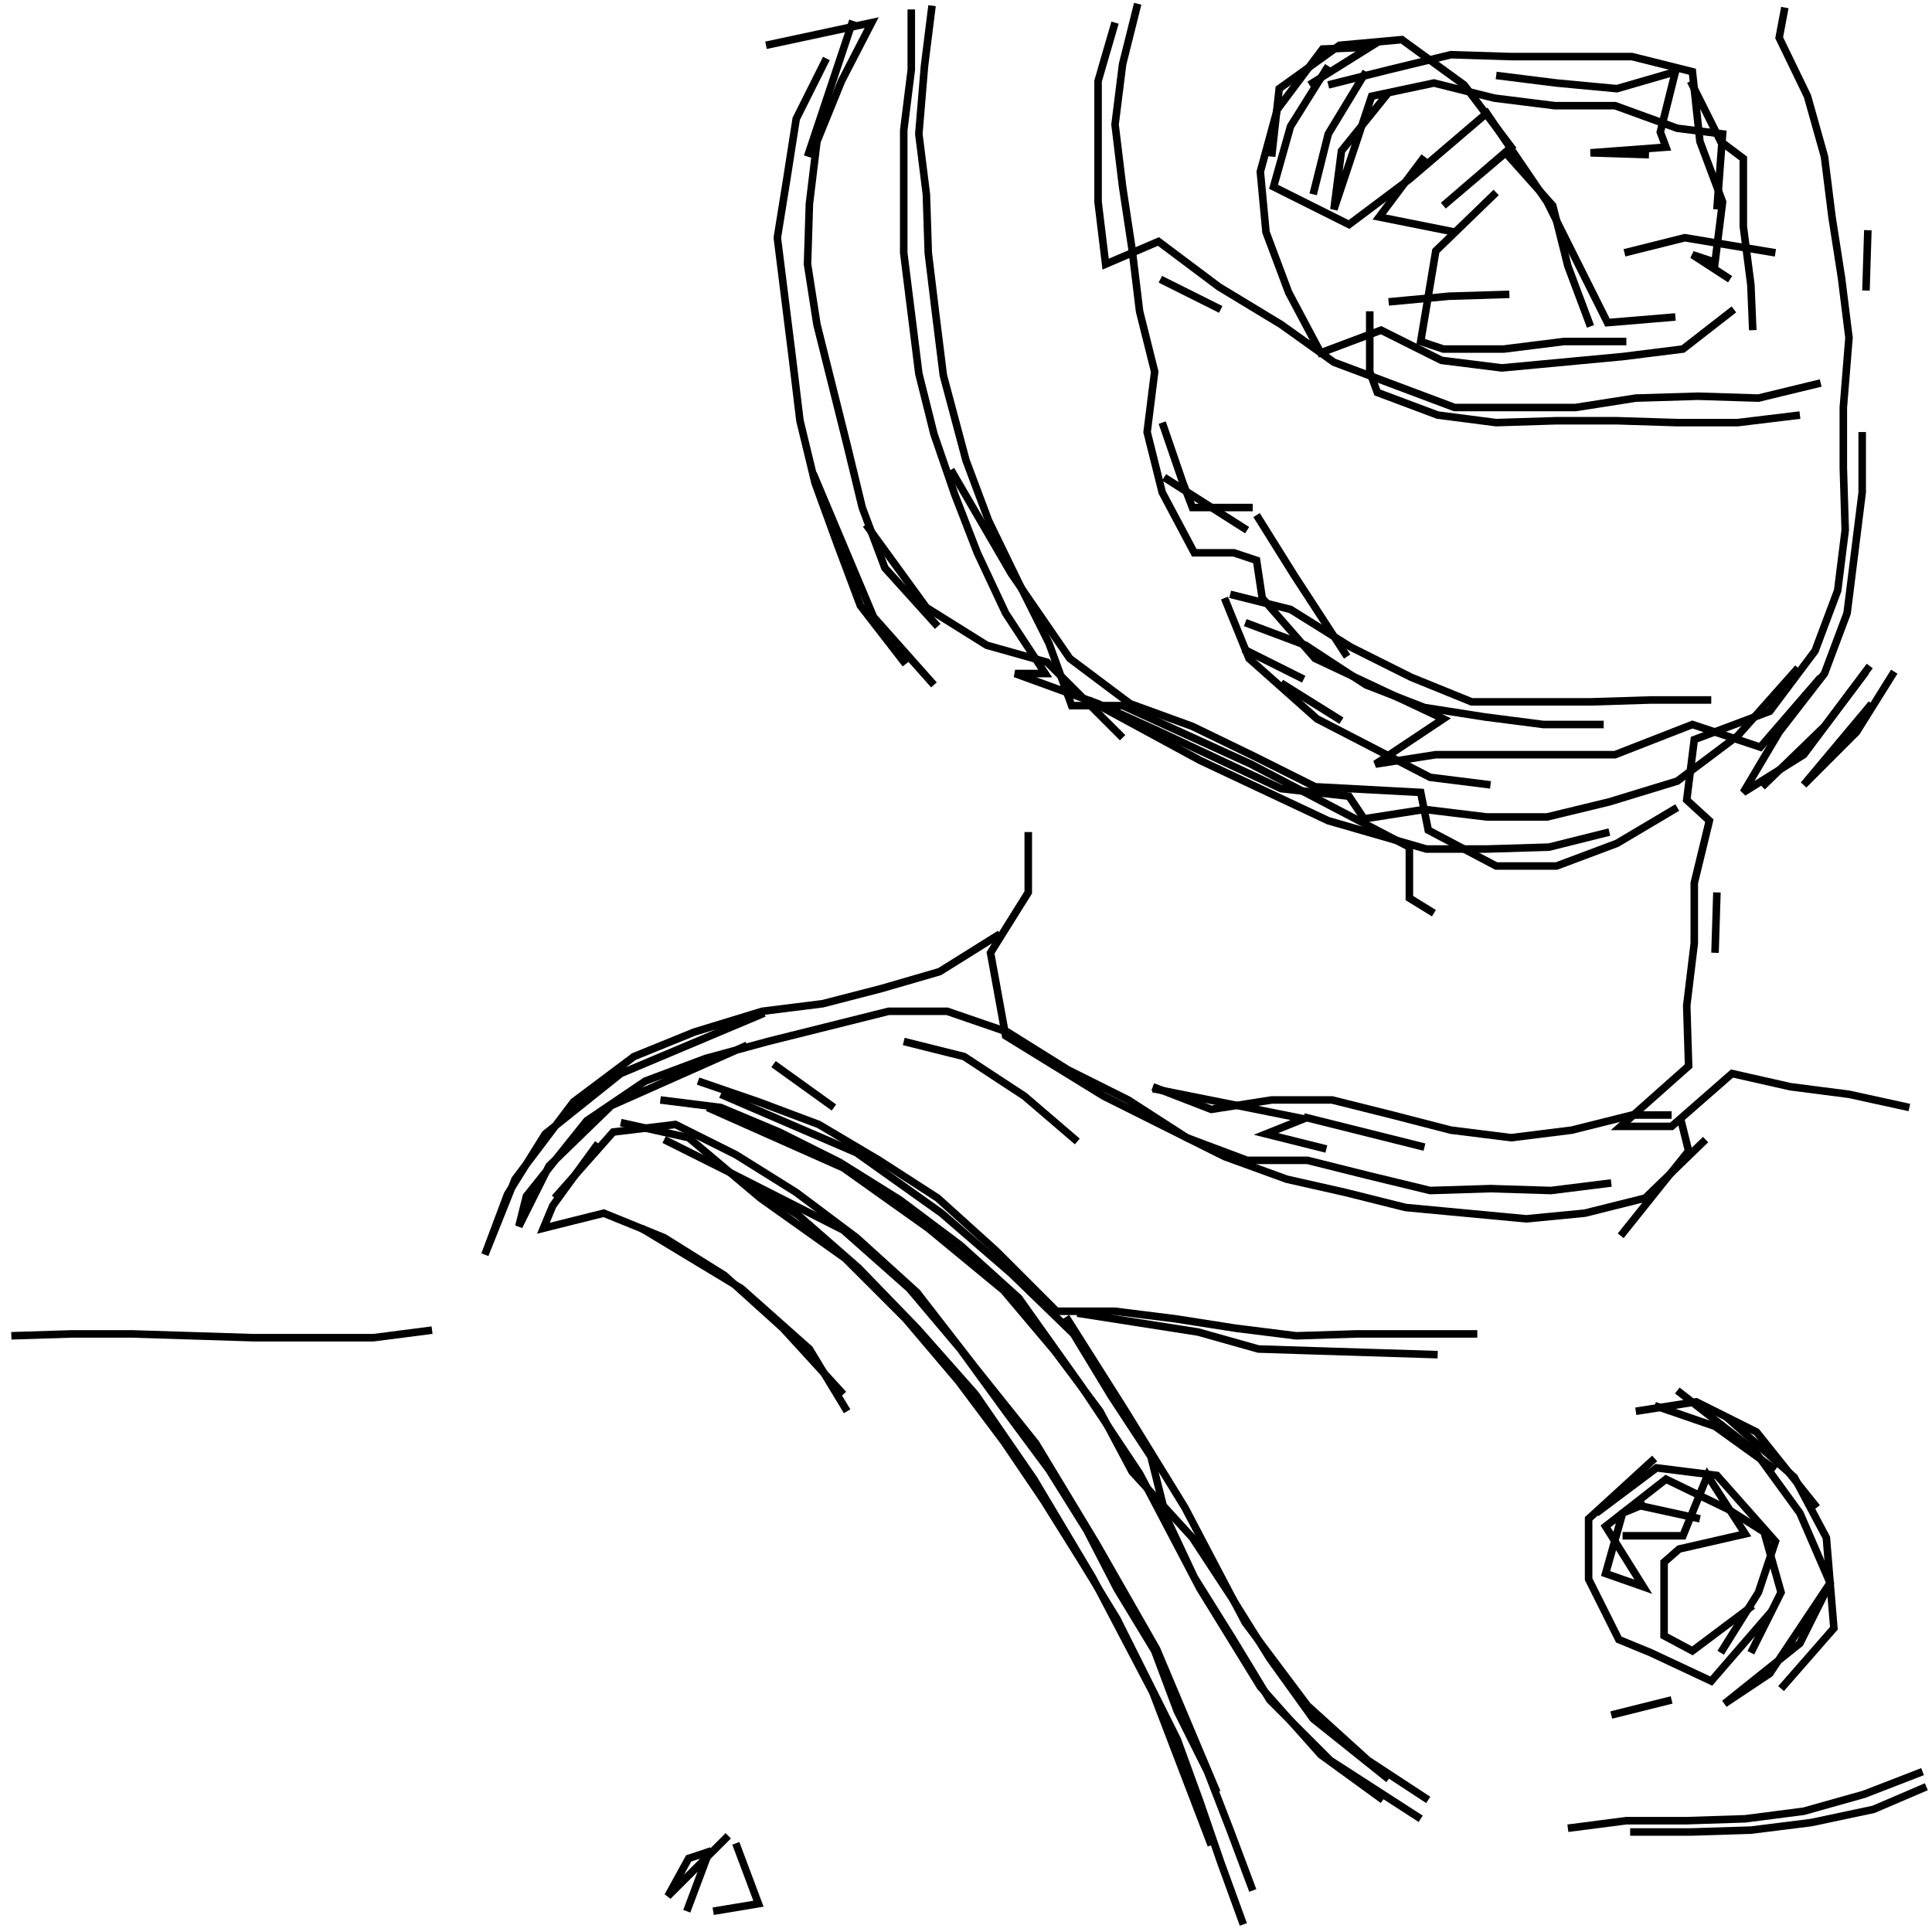 <svg xmlns="http://www.w3.org/2000/svg" width="512mm" height="512mm" viewBox="0 0 512 512" version="1.1"><polyline points="241.5,2.5,241.5,18.5,239.5,34.5,239.5,50.5,239.5,67.0,241.5,83.0,243.5,99.0,247.5,115.0,253.0,131.0,259.0,146.5,266.5,162.5,277.0,178.5,269.0,178.5,291.0,186.5,307.5,194.0,323.5,201.5,339.5,209.0,357.5,211.0,361.5,217.0,377.5,214.5,394.0,216.5,410.0,216.5,426.5,212.5,444.5,207.0,460.5,195.0,476.5,177.0" stroke="black" stroke-width="2" fill="none" />
<polyline points="495.5,176.5,483.5,192.5,467.0,208.5" stroke="black" stroke-width="2" fill="none" />
<polyline points="453.5,185.5,437.5,185.5,421.5,186.0,406.0,186.0,390.0,186.0,374.0,179.5,358.0,171.5,342.0,161.5,326.0,157.5" stroke="black" stroke-width="2" fill="none" />
<polyline points="324.5,158.5,331.0,174.5,349.0,190.5,379.0,206.0,395.0,208.0" stroke="black" stroke-width="2" fill="none" />
<polyline points="355.5,191.0,339.5,181.0" stroke="black" stroke-width="2" fill="none" />
<polyline points="345.5,180.0,329.5,172.0" stroke="black" stroke-width="2" fill="none" />
<polyline points="330.0,165.0,346.0,171.0,362.0,181.5,377.5,187.5,393.5,190.0,409.0,192.0,425.0,192.0" stroke="black" stroke-width="2" fill="none" />
<polyline points="444.5,214.0,428.5,223.5,412.5,229.5,396.5,229.5,378.5,220.0,376.5,210.0,348.5,208.5,332.5,200.5,316.0,192.5,299.5,186.5,283.5,174.5,268.0,152.0,252.0,124.5" stroke="black" stroke-width="2" fill="none" />
<polyline points="229.5,139.0,245.5,161.0,261.5,171.0,277.5,175.5,297.5,195.5" stroke="black" stroke-width="2" fill="none" />
<polyline points="288.5,185.5,318.0,201.5,352.0,217.5,378.0,225.0,394.0,225.0,410.5,224.5,426.5,220.5" stroke="black" stroke-width="2" fill="none" />
<polyline points="455.0,236.5,454.5,252.5" stroke="black" stroke-width="2" fill="none" />
<polyline points="443.0,295.5,432.5,295.5,416.5,299.5,400.5,301.5,384.5,299.5,369.0,295.5,353.0,291.5,337.0,291.5,321.0,294.0,305.5,288.0" stroke="black" stroke-width="2" fill="none" />
<polyline points="305.5,288.5,345.5,296.5,335.5,300.5,351.5,304.5" stroke="black" stroke-width="2" fill="none" />
<polyline points="345.5,296.0,361.5,300.0,377.5,304.0" stroke="black" stroke-width="2" fill="none" />
<polyline points="381.0,359.0,365.0,358.5,349.0,358.0,333.5,357.5,317.5,353.0,301.5,350.5,285.5,348.0" stroke="black" stroke-width="2" fill="none" />
<polyline points="282.5,349.0,298.0,373.5,314.0,399.5,330.0,430.0,346.5,452.0,362.5,466.5,378.5,477.0" stroke="black" stroke-width="2" fill="none" />
<polyline points="415.5,484.5,431.0,482.5,447.0,482.5,462.5,482.0,478.0,480.0,494.0,475.5,509.5,469.5" stroke="black" stroke-width="2" fill="none" />
<polyline points="481.5,399.5,465.5,379.5,449.5,371.5,433.5,374.0" stroke="black" stroke-width="2" fill="none" />
<polyline points="438.5,372.5,454.5,378.0,470.5,389.5" stroke="black" stroke-width="2" fill="none" />
<polyline points="457.5,375.5,475.5,391.5,484.0,407.5,486.0,431.5,472.0,447.5,472.0,447.5" stroke="black" stroke-width="2" fill="none" />
<polyline points="464.5,425.5,448.5,437.5,441.0,433.5,441.0,418.0,441.0,414.0,445.0,410.5,462.5,406.5,452.5,391.0,446.0,407.0,430.0,407.0" stroke="black" stroke-width="2" fill="none" />
<polyline points="434.5,399.0,450.5,402.5" stroke="black" stroke-width="2" fill="none" />
<polyline points="436.0,398.5,430.0,401.0,425.5,417.0,435.5,420.5,425.5,404.5,441.5,392.0,458.0,400.0,467.5,406.0,472.0,422.0,464.0,438.0" stroke="black" stroke-width="2" fill="none" />
<polyline points="443.0,450.5,427.0,454.5" stroke="black" stroke-width="2" fill="none" />
<polyline points="432.0,485.5,448.0,485.5,464.0,485.0,480.0,483.0,496.5,479.5,510.5,473.5" stroke="black" stroke-width="2" fill="none" />
<polyline points="456.0,438.0,466.0,422.0,470.5,408.5,455.0,391.0,439.0,389.0,423.0,401.0" stroke="black" stroke-width="2" fill="none" />
<polyline points="438.5,386.5,421.0,402.5,421.0,418.5,429.0,434.5,437.5,438.0,453.5,445.5,469.5,427.0" stroke="black" stroke-width="2" fill="none" />
<polyline points="485.0,419.5,469.0,443.5,457.0,451.5,477.0,435.5,485.0,419.5,477.0,401.0,465.0,384.5,444.5,368.5" stroke="black" stroke-width="2" fill="none" />
<polyline points="391.5,353.5,375.5,353.5,359.5,353.5,343.5,354.0,327.5,352.0,311.5,349.5,295.5,347.5,280.0,347.5,264.0,331.5,248.5,317.5,233.0,307.5,217.0,298.0,201.0,292.0,185.0,286.5" stroke="black" stroke-width="2" fill="none" />
<polyline points="191.0,290.0,227.0,305.5,249.5,321.5,268.0,337.5,284.5,353.5,294.5,370.0,305.0,386.0,309.0,402.0,316.5,418.0,326.5,434.0,336.5,450.5,352.5,466.5,376.5,482.0" stroke="black" stroke-width="2" fill="none" />
<polyline points="321.0,489.0,305.5,448.5,289.5,418.0,274.0,392.0,258.5,369.5,243.0,352.0,227.5,336.0,211.5,322.0,195.5,312.0" stroke="black" stroke-width="2" fill="none" />
<polyline points="187.5,293.5,223.5,309.5,246.0,325.5,266.0,342.0,279.5,358.0,291.5,374.0,300.0,390.0,316.0,407.5,326.5,423.5,336.5,439.5,348.0,455.5,368.0,471.5" stroke="black" stroke-width="2" fill="none" />
<polyline points="332.0,501.0,326.0,485.0,320.0,469.5,312.0,453.5,306.0,437.5,296.0,421.0,288.0,405.5,278.0,389.5,266.5,374.0,254.5,357.5,241.0,341.5,223.5,326.0,192.0,310.0,176.0,302.0" stroke="black" stroke-width="2" fill="none" />
<polyline points="175.0,291.5,191.0,293.5,206.5,300.0,222.5,308.0,238.5,318.0,254.5,330.0,270.0,344.0,286.0,366.5,302.0,390.5,318.0,421.0,334.0,447.0,350.0,465.0,366.5,477.0" stroke="black" stroke-width="2" fill="none" />
<polyline points="322.5,475.0,306.5,437.0,290.5,409.0,274.5,382.5,258.5,362.5,243.0,342.5,227.0,328.0,211.0,316.0,195.0,306.0,179.0,298.0,162.5,300.0,147.0,317.5" stroke="black" stroke-width="2" fill="none" />
<polyline points="158.5,303.0,146.5,319.5,144.0,325.5,160.0,321.5,176.0,328.0,192.0,338.0,207.5,352.0,223.5,369.5" stroke="black" stroke-width="2" fill="none" />
<polyline points="224.5,374.0,214.5,357.5,196.5,341.5,170.0,325.5" stroke="black" stroke-width="2" fill="none" />
<polyline points="164.5,297.5,182.5,301.5,201.5,317.5,224.0,333.5,240.0,349.5,254.0,366.0,266.0,382.0,276.5,397.5,286.5,413.5,296.0,429.0,304.0,445.0,312.0,461.0,318.0,477.5,323.5,493.5,329.5,510.0" stroke="black" stroke-width="2" fill="none" />
<polyline points="195.0,488.5,201.0,504.5,189.0,506.5" stroke="black" stroke-width="2" fill="none" />
<polyline points="182.0,506.5,188.0,490.5" stroke="black" stroke-width="2" fill="none" />
<polyline points="188.5,490.5,182.5,492.5,177.0,502.5,193.0,486.5" stroke="black" stroke-width="2" fill="none" />
<polyline points="221.0,293.5,205.0,282.0" stroke="black" stroke-width="2" fill="none" />
<polyline points="198.0,277.0,162.0,293.0,145.5,309.0,137.5,325.0,139.5,317.0,155.5,297.0,171.0,286.5,187.0,280.5,203.5,276.0,219.5,272.0,235.5,268.0,251.0,268.0,267.0,273.5,283.0,283.5,299.0,291.5,314.5,301.5,330.5,307.5,346.5,307.5,362.5,311.5,379.0,315.5,395.0,315.0,411.0,315.5,427.0,313.5" stroke="black" stroke-width="2" fill="none" />
<polyline points="429.5,327.5,447.5,305.0,445.5,297.0" stroke="black" stroke-width="2" fill="none" />
<polyline points="452.0,302.0,436.0,317.5,420.0,321.5,404.5,323.0,388.5,321.5,372.5,320.0,356.5,316.0,341.0,312.5,324.5,306.5,292.5,290.5,266.5,274.5,262.5,252.5,272.5,236.5,272.5,220.5" stroke="black" stroke-width="2" fill="none" />
<polyline points="239.5,276.0,255.5,280.0,271.5,290.5,285.5,302.5" stroke="black" stroke-width="2" fill="none" />
<polyline points="265.0,247.5,249.0,257.5,233.5,262.0,218.0,266.0,202.0,268.0,184.0,273.5,168.0,280.0,152.0,292.0,136.5,312.5,128.5,332.5,134.5,316.5,144.5,300.5,164.5,284.5,202.5,268.5" stroke="black" stroke-width="2" fill="none" />
<polyline points="247.5,181.5,231.5,163.5,215.5,125.5" stroke="black" stroke-width="2" fill="none" />
<polyline points="214.0,41.5,226.0,5.5" stroke="black" stroke-width="2" fill="none" />
<polyline points="247.0,1.5,245.0,17.5,243.5,35.5,245.5,51.5,246.0,67.0,248.0,83.5,250.0,99.5,256.0,122.0,262.0,138.0,270.0,154.5,278.0,170.5,284.0,187.0,297.5,187.0,331.5,202.5,373.5,224.5,373.5,238.0,380.0,242.0" stroke="black" stroke-width="2" fill="none" />
<polyline points="330.5,140.5,308.5,126.5" stroke="black" stroke-width="2" fill="none" />
<polyline points="308.0,112.0,313.5,128.0,316.0,134.5,332.0,134.5" stroke="black" stroke-width="2" fill="none" />
<polyline points="333.0,136.5,343.0,152.5,357.0,174.0" stroke="black" stroke-width="2" fill="none" />
<polyline points="363.0,82.5,363.0,98.5,365.0,104.0,381.0,110.0,396.5,112.0,412.5,111.5,428.5,111.5,444.5,112.0,460.5,112.0,477.0,110.0" stroke="black" stroke-width="2" fill="none" />
<polyline points="482.5,101.5,466.0,105.5,450.0,105.0,433.5,105.5,417.5,108.0,401.5,108.0,385.5,108.0,369.5,102.0,353.5,96.0,339.5,86.0,323.0,76.0,307.0,64.0,293.0,70.0,291.0,53.5,291.0,37.5,291.0,21.5,295.5,6.0,292.0,18.0" stroke="black" stroke-width="2" fill="none" />
<polyline points="301.5,1.0,297.5,17.0,295.5,33.0,297.5,49.5,300.0,66.0,302.0,82.5,306.0,98.5,304.0,114.5,308.0,130.5,316.5,146.5,327.0,146.5,333.0,148.5,334.5,158.5,348.5,174.5,382.5,190.5,364.5,202.5,380.5,200.0,396.0,200.0,412.0,200.0,428.0,200.0,448.5,192.0,466.5,198.0,482.5,179.5" stroke="black" stroke-width="2" fill="none" />
<polyline points="496.0,186.5,478.0,208.0,492.0,194.0,502.0,178.0" stroke="black" stroke-width="2" fill="none" />
<polyline points="494.5,178.0,478.0,200.0,462.0,210.0,471.5,194.0,483.5,178.5,489.5,162.5,491.5,146.5,493.5,130.5,493.5,114.5" stroke="black" stroke-width="2" fill="none" />
<polyline points="470.5,67.0,446.5,63.0,430.5,67.0" stroke="black" stroke-width="2" fill="none" />
<polyline points="437.0,41.0,421.5,40.5,441.5,39.0,440.0,35.0,444.0,19.0,428.5,23.5,412.5,22.0,396.5,20.0" stroke="black" stroke-width="2" fill="none" />
<polyline points="377.5,41.5,365.5,57.5,385.5,61.5" stroke="black" stroke-width="2" fill="none" />
<polyline points="396.5,51.0,380.5,66.5,376.5,90.5,382.5,92.5,398.5,92.5,414.5,90.5,431.0,90.5" stroke="black" stroke-width="2" fill="none" />
<polyline points="400.0,78.0,384.0,78.5,368.0,80.0" stroke="black" stroke-width="2" fill="none" />
<polyline points="337.0,41.5,339.0,23.5,355.0,12.0,371.5,10.5,388.0,22.5,400.5,39.0,382.5,54.5,382.5,54.5,399.0,40.5,411.5,54.5,415.5,70.5,421.5,86.5" stroke="black" stroke-width="2" fill="none" />
<polyline points="458.5,74.0,448.5,67.5,454.5,69.5,456.5,53.5,450.5,37.5,448.5,19.0,432.5,15.0,416.5,15.0,400.5,15.0,384.5,14.5,368.0,18.5,352.0,22.5" stroke="black" stroke-width="2" fill="none" />
<polyline points="352.0,17.5,342.0,33.5,337.5,49.5,357.5,59.5,373.5,47.5,394.0,30.0,410.0,53.5,426.0,85.5,444.0,84.0" stroke="black" stroke-width="2" fill="none" />
<polyline points="459.5,82.0,446.0,92.5,430.0,94.5,414.0,96.0,398.0,97.5,382.0,95.5,366.0,87.5,350.0,93.5,341.5,77.5,335.5,61.5,334.0,45.5,338.5,29.0,350.5,13.0,363.0,12.5,347.0,22.5" stroke="black" stroke-width="2" fill="none" />
<polyline points="362.0,19.0,352.0,35.5,348.0,51.5" stroke="black" stroke-width="2" fill="none" />
<polyline points="368.0,24.5,355.5,40.0,353.5,55.5,363.5,25.5,380.0,22.0,396.0,26.0,412.0,28.0,428.0,28.0,444.5,34.0,456.5,35.5,455.0,55.5" stroke="black" stroke-width="2" fill="none" />
<polyline points="464.5,87.5,464.0,75.5,462.0,60.0,462.0,42.0,456.0,37.5,448.0,21.5" stroke="black" stroke-width="2" fill="none" />
<polyline points="473.0,2.0,471.5,10.0,479.0,25.5,483.5,41.5,485.5,57.5,488.0,73.5,490.0,89.5,488.5,108.0,488.5,124.0,489.0,140.5,487.0,156.5,481.0,172.5,469.0,188.5,449.0,196.0,447.0,212.0,453.0,217.5,449.0,234.0,449.0,250.0,447.0,266.5,447.5,282.5,429.5,298.5,443.0,298.5,459.0,284.5,474.5,288.0,490.0,290.0,506.0,293.5" stroke="black" stroke-width="2" fill="none" />
<polyline points="494.5,77.0,495.0,61.0" stroke="black" stroke-width="2" fill="none" />
<polyline points="323.5,82.0,307.5,74.0" stroke="black" stroke-width="2" fill="none" />
<polyline points="211.0,31.5,219.0,15.5,211.0,31.5,208.5,47.5,206.0,63.0,208.0,79.0,210.0,95.0,212.0,111.5,216.0,128.0,222.0,144.5,228.0,160.5,240.0,176.0" stroke="black" stroke-width="2" fill="none" />
<polyline points="248.5,166.0,234.5,150.5,228.5,134.5,224.5,118.0,220.5,102.0,216.5,86.0,214.0,70.0,214.5,54.0,216.5,37.5,223.0,21.5,231.0,6.0,203.0,12.0" stroke="black" stroke-width="2" fill="none" />
<polyline points="114.5,352.5,99.0,354.5,83.0,354.5,67.0,354.5,51.0,354.0,35.0,353.5,19.0,353.5,3.0,354.0" stroke="black" stroke-width="2" fill="none" />
</svg>